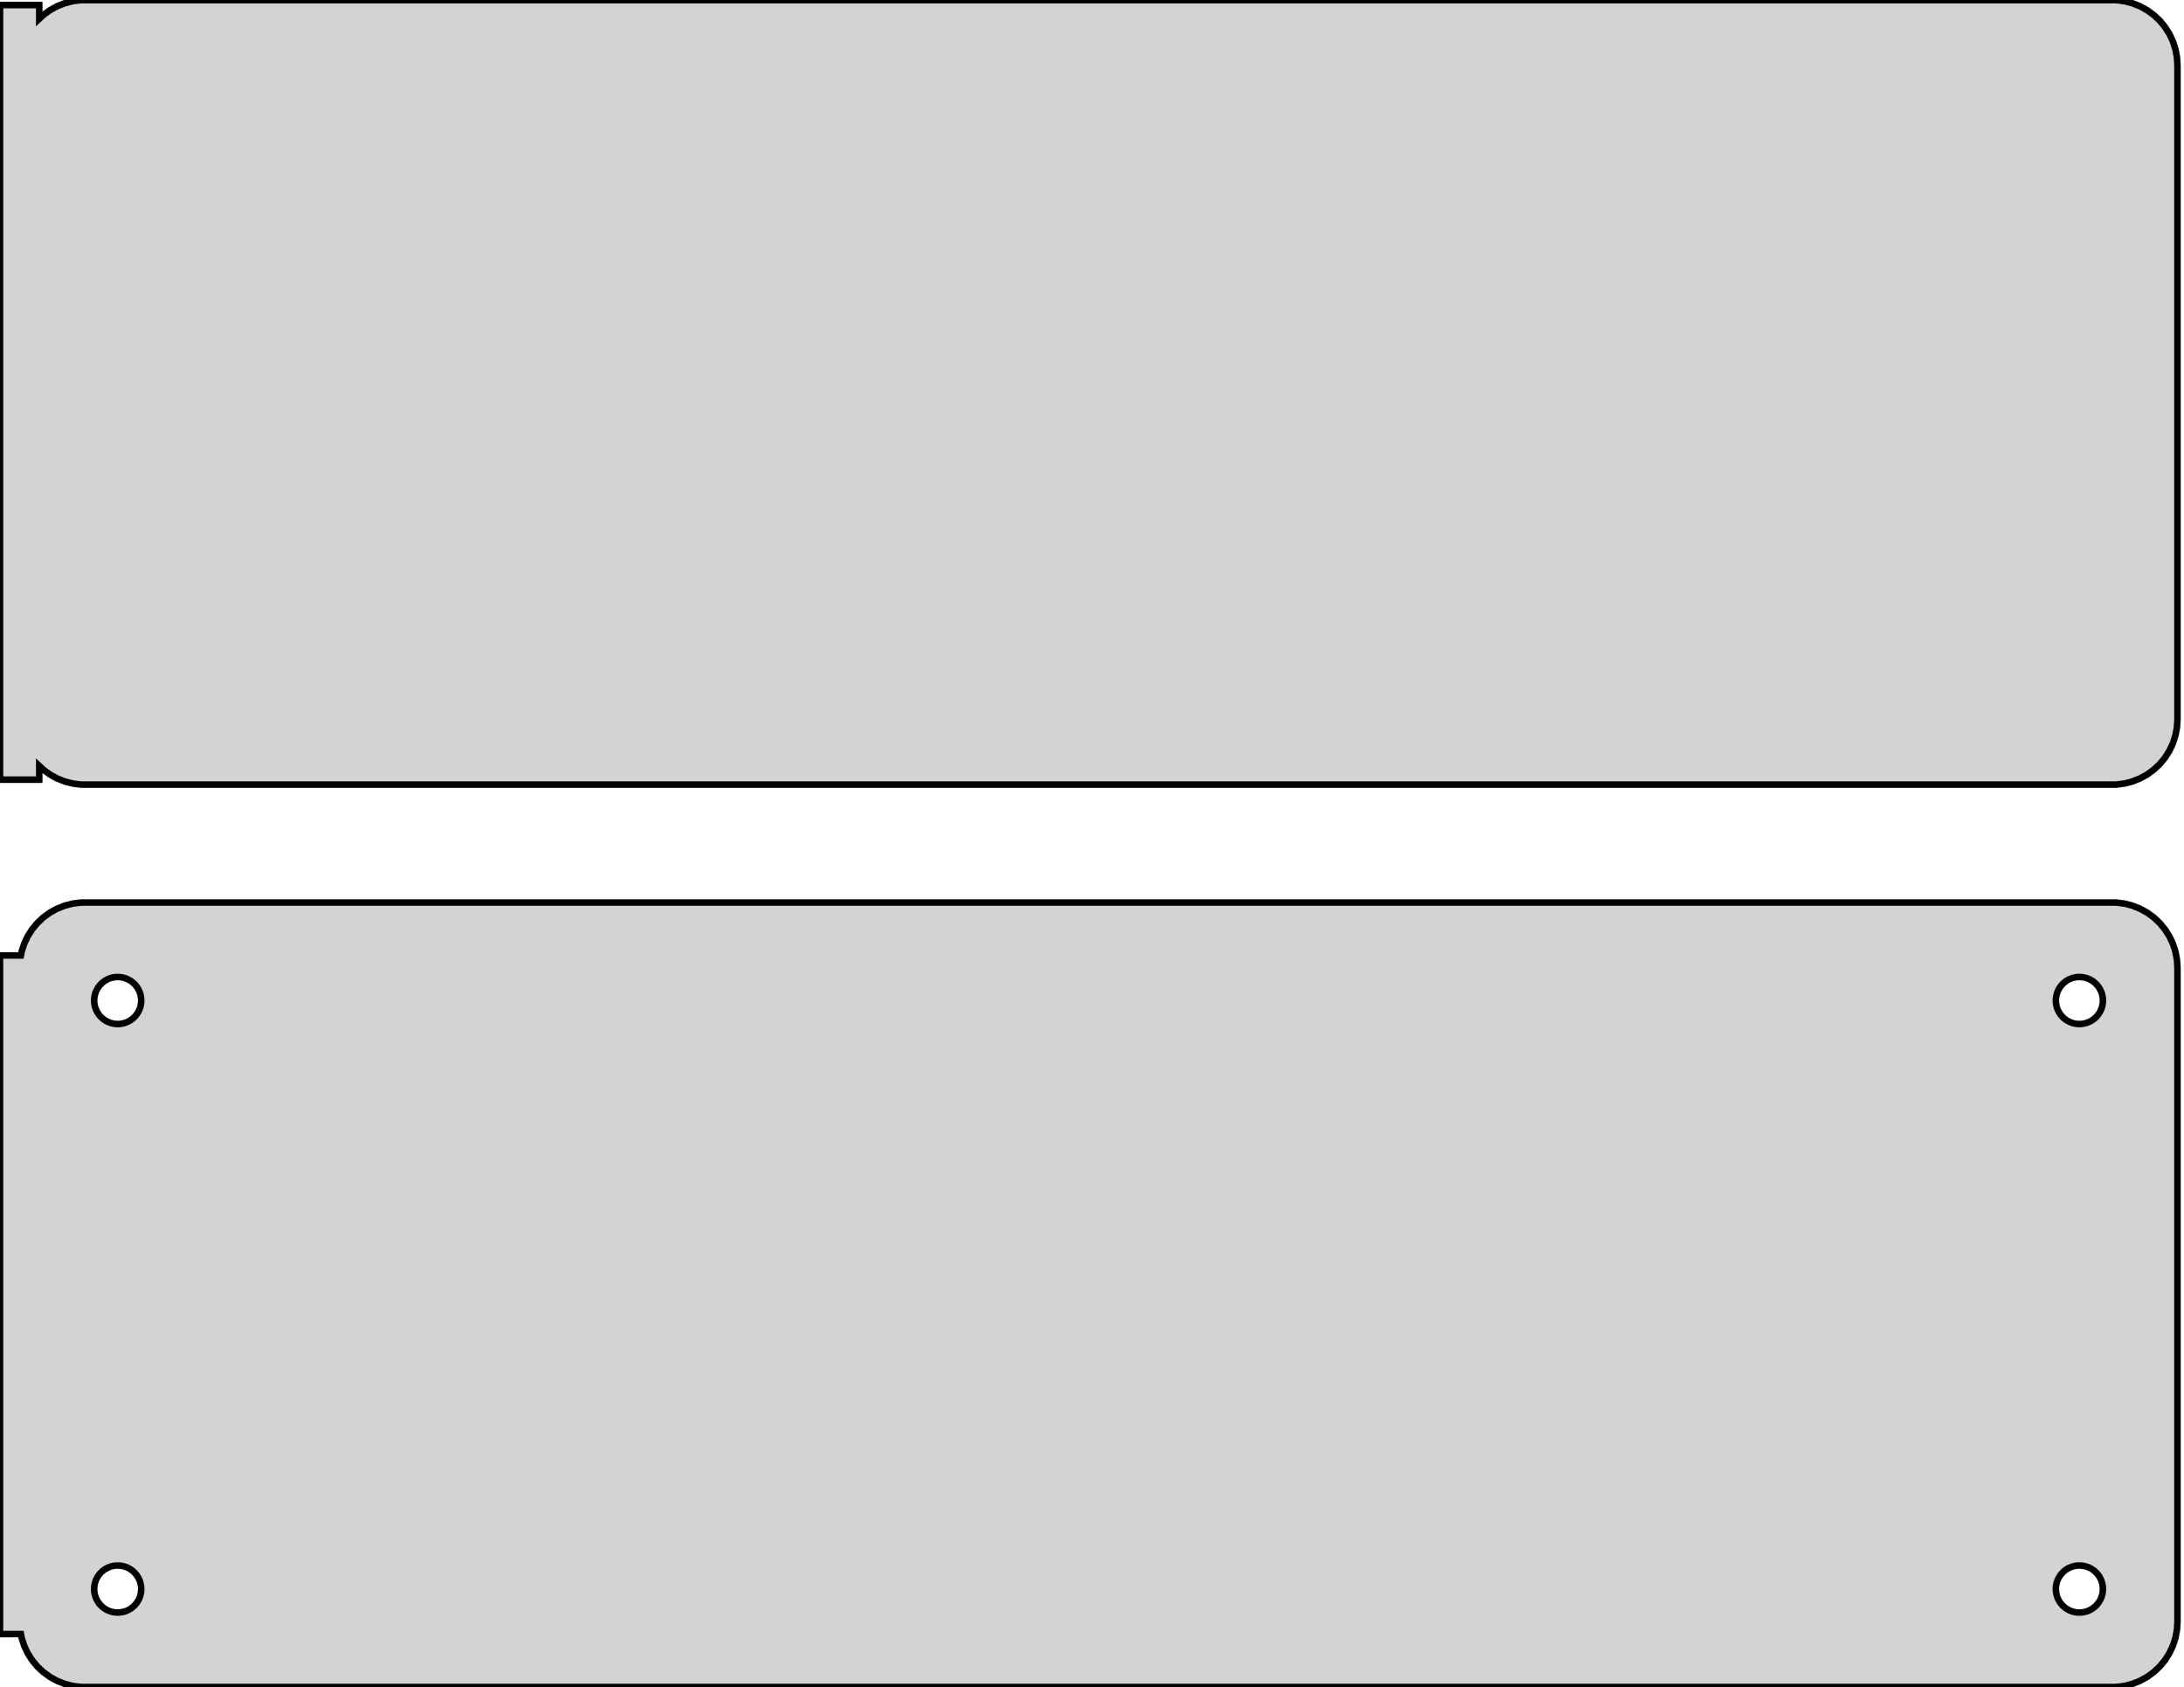 <?xml version="1.0" standalone="no"?>
<!DOCTYPE svg PUBLIC "-//W3C//DTD SVG 1.1//EN" "http://www.w3.org/Graphics/SVG/1.1/DTD/svg11.dtd">
<svg width="167mm" height="129mm" viewBox="-84 -168 167 129" xmlns="http://www.w3.org/2000/svg" version="1.1">
<title>OpenSCAD Model</title>
<path d="
M 78.437,-108.089 L 79.045,-108.245 L 79.629,-108.476 L 80.179,-108.778 L 80.687,-109.147 L 81.145,-109.577
 L 81.545,-110.061 L 81.882,-110.591 L 82.149,-111.159 L 82.343,-111.757 L 82.461,-112.373 L 82.5,-113
 L 82.5,-163 L 82.461,-163.627 L 82.343,-164.243 L 82.149,-164.841 L 81.882,-165.409 L 81.545,-165.939
 L 81.145,-166.423 L 80.687,-166.853 L 80.179,-167.222 L 79.629,-167.524 L 79.045,-167.755 L 78.437,-167.911
 L 77.814,-167.99 L -77.814,-167.99 L -78.437,-167.911 L -79.045,-167.755 L -79.629,-167.524 L -80.179,-167.222
 L -80.687,-166.853 L -81,-166.559 L -81,-167.615 L -84,-167.615 L -84,-108.385 L -81,-108.385
 L -81,-109.441 L -80.687,-109.147 L -80.179,-108.778 L -79.629,-108.476 L -79.045,-108.245 L -78.437,-108.089
 L -77.814,-108.01 L 77.814,-108.01 z
M 78.437,-39.089 L 79.045,-39.245 L 79.629,-39.476 L 80.179,-39.778 L 80.687,-40.147 L 81.145,-40.577
 L 81.545,-41.061 L 81.882,-41.591 L 82.149,-42.159 L 82.343,-42.757 L 82.461,-43.373 L 82.5,-44
 L 82.5,-94 L 82.461,-94.627 L 82.343,-95.243 L 82.149,-95.841 L 81.882,-96.409 L 81.545,-96.939
 L 81.145,-97.423 L 80.687,-97.853 L 80.179,-98.222 L 79.629,-98.524 L 79.045,-98.755 L 78.437,-98.911
 L 77.814,-98.99 L -77.814,-98.99 L -78.437,-98.911 L -79.045,-98.755 L -79.629,-98.524 L -80.179,-98.222
 L -80.687,-97.853 L -81.145,-97.423 L -81.545,-96.939 L -81.882,-96.409 L -82.149,-95.841 L -82.343,-95.243
 L -82.4,-94.944 L -84,-94.944 L -84,-43.056 L -82.4,-43.056 L -82.343,-42.757 L -82.149,-42.159
 L -81.882,-41.591 L -81.545,-41.061 L -81.145,-40.577 L -80.687,-40.147 L -80.179,-39.778 L -79.629,-39.476
 L -79.045,-39.245 L -78.437,-39.089 L -77.814,-39.01 L 77.814,-39.01 z
M -75.113,-89.704 L -75.337,-89.732 L -75.556,-89.788 L -75.766,-89.871 L -75.965,-89.98 L -76.147,-90.113
 L -76.312,-90.268 L -76.456,-90.442 L -76.577,-90.633 L -76.674,-90.837 L -76.743,-91.052 L -76.786,-91.274
 L -76.8,-91.5 L -76.786,-91.726 L -76.743,-91.948 L -76.674,-92.163 L -76.577,-92.367 L -76.456,-92.558
 L -76.312,-92.732 L -76.147,-92.887 L -75.965,-93.02 L -75.766,-93.129 L -75.556,-93.212 L -75.337,-93.268
 L -75.113,-93.296 L -74.887,-93.296 L -74.663,-93.268 L -74.444,-93.212 L -74.234,-93.129 L -74.035,-93.02
 L -73.853,-92.887 L -73.688,-92.732 L -73.544,-92.558 L -73.423,-92.367 L -73.326,-92.163 L -73.257,-91.948
 L -73.214,-91.726 L -73.2,-91.5 L -73.214,-91.274 L -73.257,-91.052 L -73.326,-90.837 L -73.423,-90.633
 L -73.544,-90.442 L -73.688,-90.268 L -73.853,-90.113 L -74.035,-89.98 L -74.234,-89.871 L -74.444,-89.788
 L -74.663,-89.732 L -74.887,-89.704 z
M 74.887,-89.704 L 74.663,-89.732 L 74.444,-89.788 L 74.234,-89.871 L 74.035,-89.98 L 73.853,-90.113
 L 73.688,-90.268 L 73.544,-90.442 L 73.423,-90.633 L 73.326,-90.837 L 73.257,-91.052 L 73.214,-91.274
 L 73.2,-91.5 L 73.214,-91.726 L 73.257,-91.948 L 73.326,-92.163 L 73.423,-92.367 L 73.544,-92.558
 L 73.688,-92.732 L 73.853,-92.887 L 74.035,-93.02 L 74.234,-93.129 L 74.444,-93.212 L 74.663,-93.268
 L 74.887,-93.296 L 75.113,-93.296 L 75.337,-93.268 L 75.556,-93.212 L 75.766,-93.129 L 75.965,-93.02
 L 76.147,-92.887 L 76.312,-92.732 L 76.456,-92.558 L 76.577,-92.367 L 76.674,-92.163 L 76.743,-91.948
 L 76.786,-91.726 L 76.8,-91.5 L 76.786,-91.274 L 76.743,-91.052 L 76.674,-90.837 L 76.577,-90.633
 L 76.456,-90.442 L 76.312,-90.268 L 76.147,-90.113 L 75.965,-89.98 L 75.766,-89.871 L 75.556,-89.788
 L 75.337,-89.732 L 75.113,-89.704 z
M 74.887,-44.704 L 74.663,-44.732 L 74.444,-44.788 L 74.234,-44.871 L 74.035,-44.98 L 73.853,-45.113
 L 73.688,-45.268 L 73.544,-45.442 L 73.423,-45.633 L 73.326,-45.837 L 73.257,-46.052 L 73.214,-46.274
 L 73.2,-46.5 L 73.214,-46.726 L 73.257,-46.948 L 73.326,-47.163 L 73.423,-47.367 L 73.544,-47.558
 L 73.688,-47.732 L 73.853,-47.887 L 74.035,-48.02 L 74.234,-48.129 L 74.444,-48.212 L 74.663,-48.268
 L 74.887,-48.296 L 75.113,-48.296 L 75.337,-48.268 L 75.556,-48.212 L 75.766,-48.129 L 75.965,-48.02
 L 76.147,-47.887 L 76.312,-47.732 L 76.456,-47.558 L 76.577,-47.367 L 76.674,-47.163 L 76.743,-46.948
 L 76.786,-46.726 L 76.8,-46.5 L 76.786,-46.274 L 76.743,-46.052 L 76.674,-45.837 L 76.577,-45.633
 L 76.456,-45.442 L 76.312,-45.268 L 76.147,-45.113 L 75.965,-44.98 L 75.766,-44.871 L 75.556,-44.788
 L 75.337,-44.732 L 75.113,-44.704 z
M -75.113,-44.704 L -75.337,-44.732 L -75.556,-44.788 L -75.766,-44.871 L -75.965,-44.98 L -76.147,-45.113
 L -76.312,-45.268 L -76.456,-45.442 L -76.577,-45.633 L -76.674,-45.837 L -76.743,-46.052 L -76.786,-46.274
 L -76.8,-46.5 L -76.786,-46.726 L -76.743,-46.948 L -76.674,-47.163 L -76.577,-47.367 L -76.456,-47.558
 L -76.312,-47.732 L -76.147,-47.887 L -75.965,-48.02 L -75.766,-48.129 L -75.556,-48.212 L -75.337,-48.268
 L -75.113,-48.296 L -74.887,-48.296 L -74.663,-48.268 L -74.444,-48.212 L -74.234,-48.129 L -74.035,-48.02
 L -73.853,-47.887 L -73.688,-47.732 L -73.544,-47.558 L -73.423,-47.367 L -73.326,-47.163 L -73.257,-46.948
 L -73.214,-46.726 L -73.2,-46.5 L -73.214,-46.274 L -73.257,-46.052 L -73.326,-45.837 L -73.423,-45.633
 L -73.544,-45.442 L -73.688,-45.268 L -73.853,-45.113 L -74.035,-44.98 L -74.234,-44.871 L -74.444,-44.788
 L -74.663,-44.732 L -74.887,-44.704 z
" stroke="black" fill="lightgray" stroke-width="0.5"/>
</svg>
